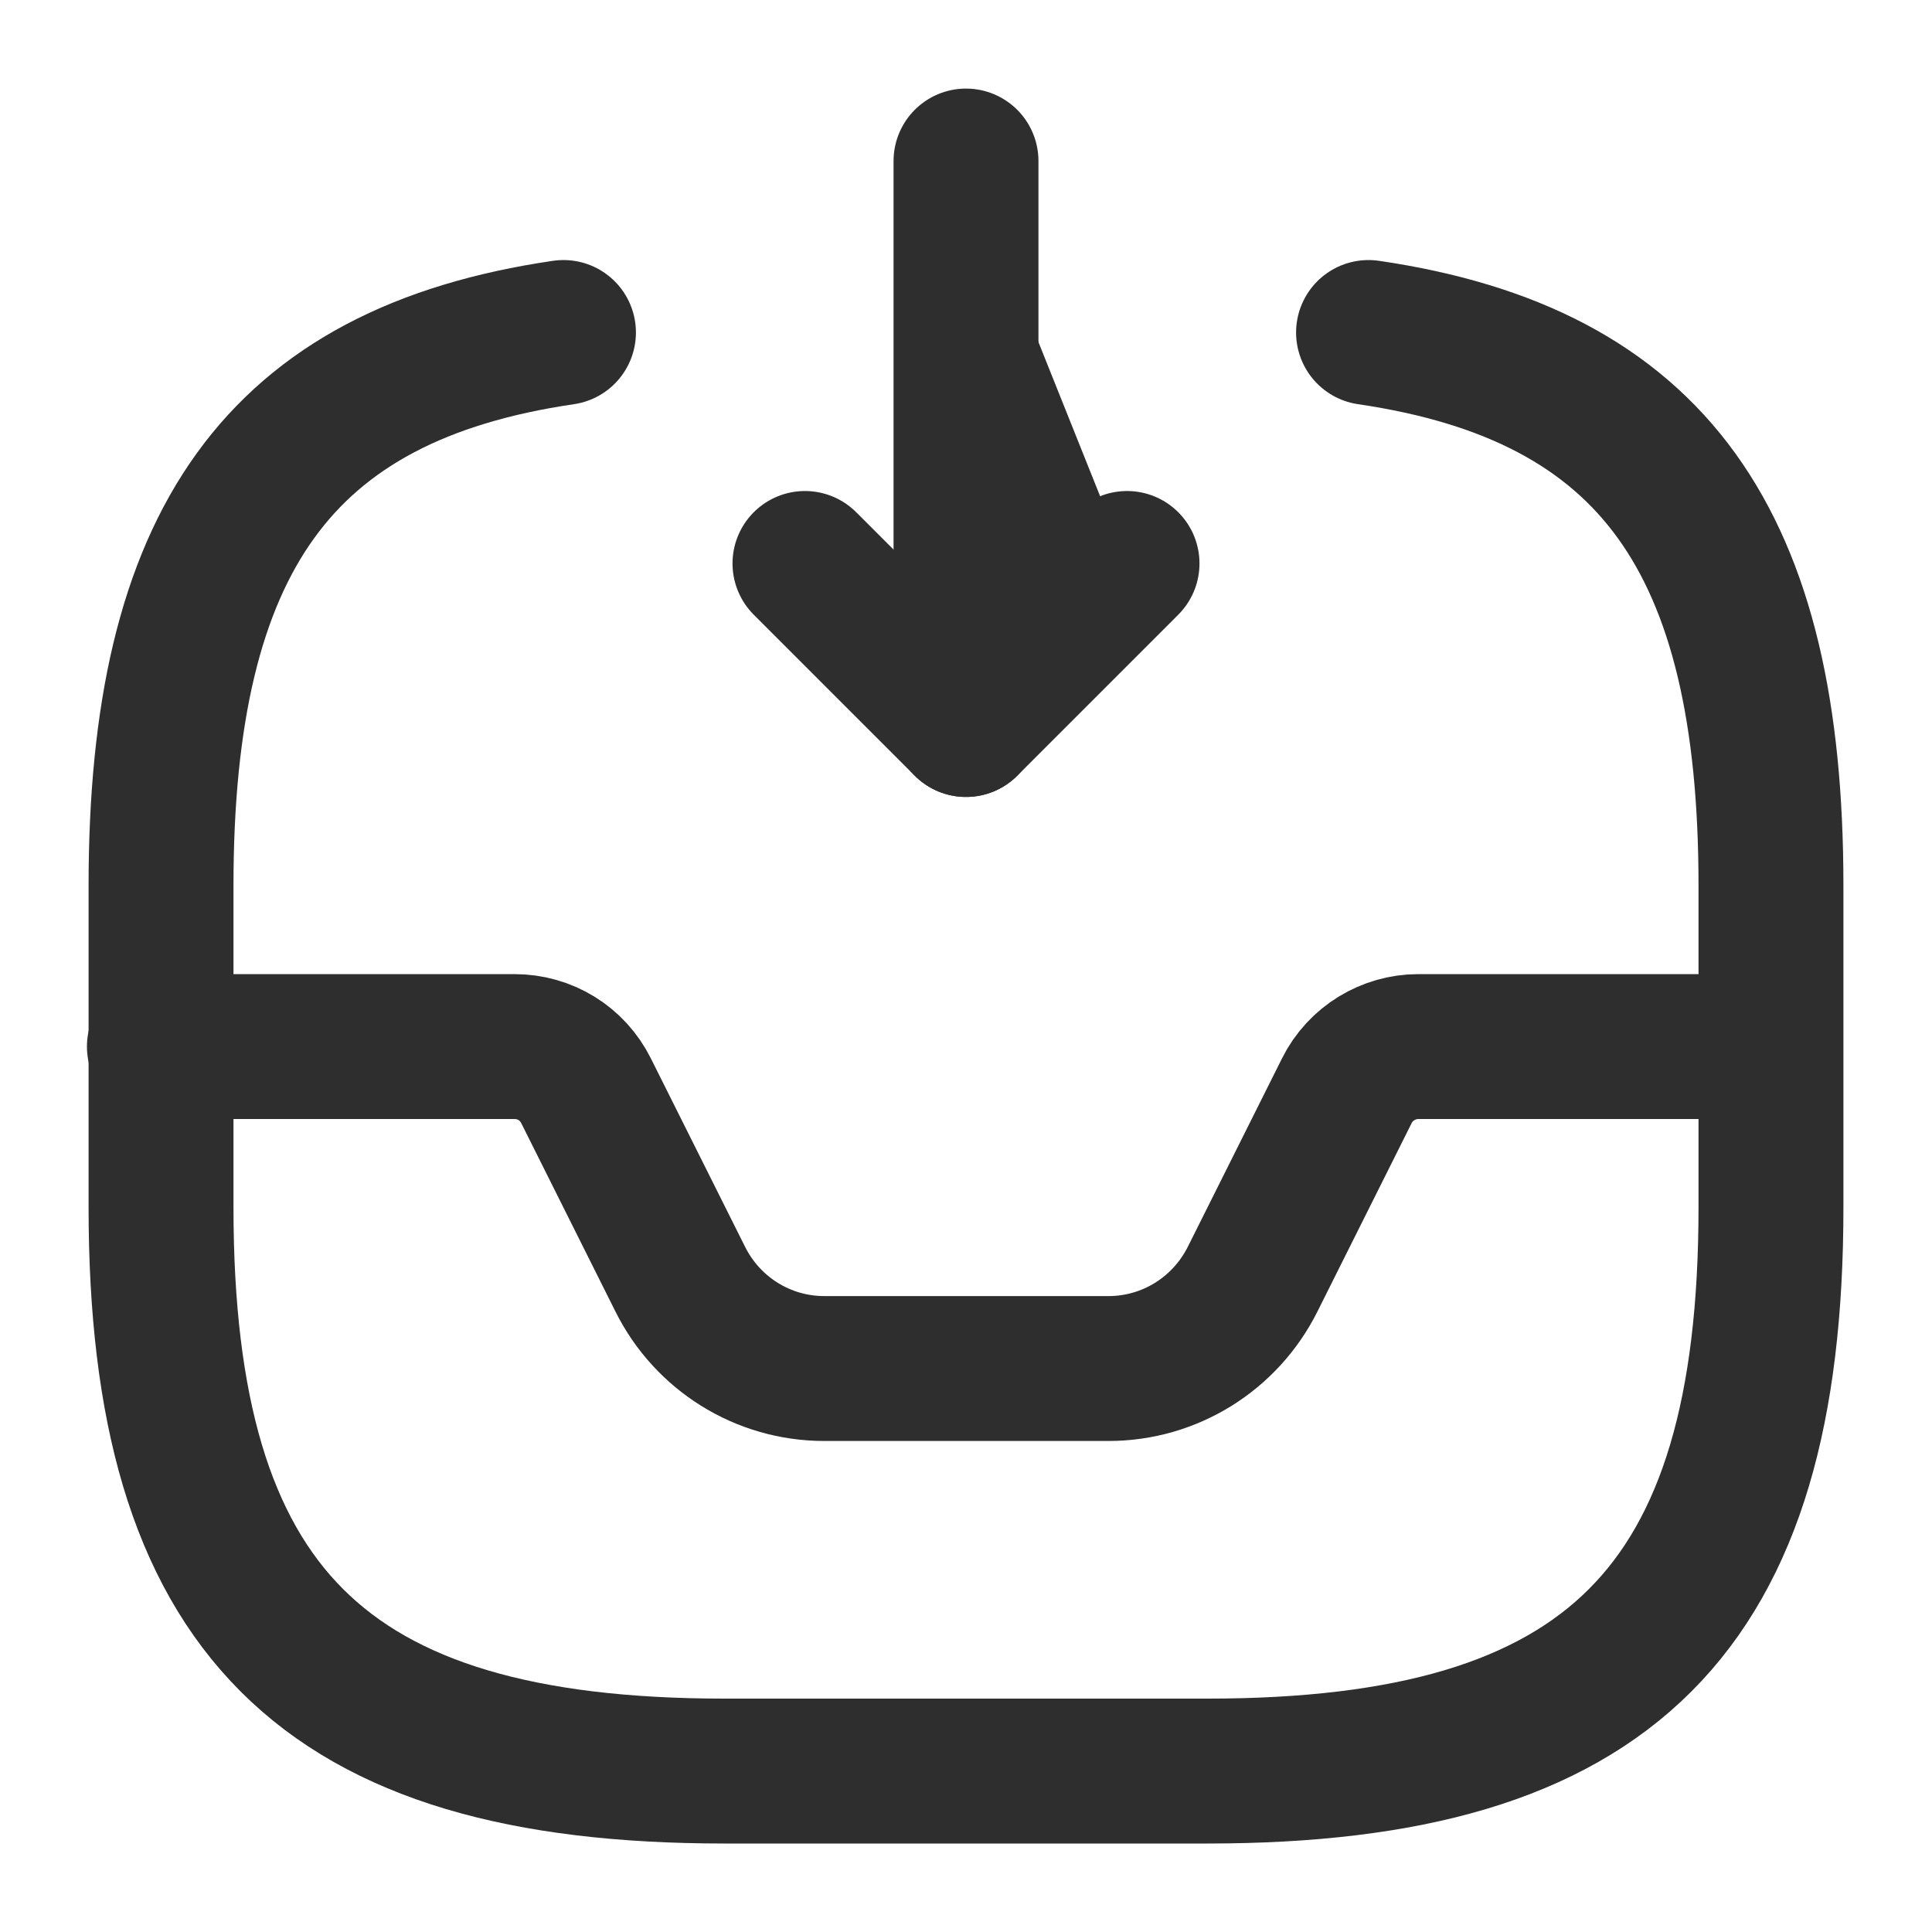 <svg width="20" height="20" viewBox="0 0 20 20" fill="none" xmlns="http://www.w3.org/2000/svg">
<path d="M10 1.667V7.5L11.667 5.833" fill="#2E2E2E"/>
<path d="M10 1.667V7.5L11.667 5.833" stroke="#2E2E2E" stroke-width="1.5" stroke-linecap="round" stroke-linejoin="round"/>
<path d="M10 7.5L8.333 5.833" stroke="#2E2E2E" stroke-width="1.5" stroke-linecap="round" stroke-linejoin="round"/>
<path d="M1.65 10.834H5.325C5.642 10.834 5.925 11.008 6.067 11.292L7.042 13.242C7.325 13.809 7.9 14.167 8.533 14.167H11.475C12.108 14.167 12.683 13.809 12.967 13.242L13.942 11.292C14.083 11.008 14.375 10.834 14.683 10.834H18.317" stroke="#2E2E2E" stroke-width="1.5" stroke-linecap="round" stroke-linejoin="round"/>
<path d="M5.833 3.442C2.883 3.875 1.667 5.609 1.667 9.167V12.5C1.667 16.667 3.333 18.334 7.5 18.334H12.5C16.667 18.334 18.333 16.667 18.333 12.5V9.167C18.333 5.609 17.117 3.875 14.167 3.442" stroke="#2E2E2E" stroke-width="1.5" stroke-linecap="round" stroke-linejoin="round"/>
</svg>
